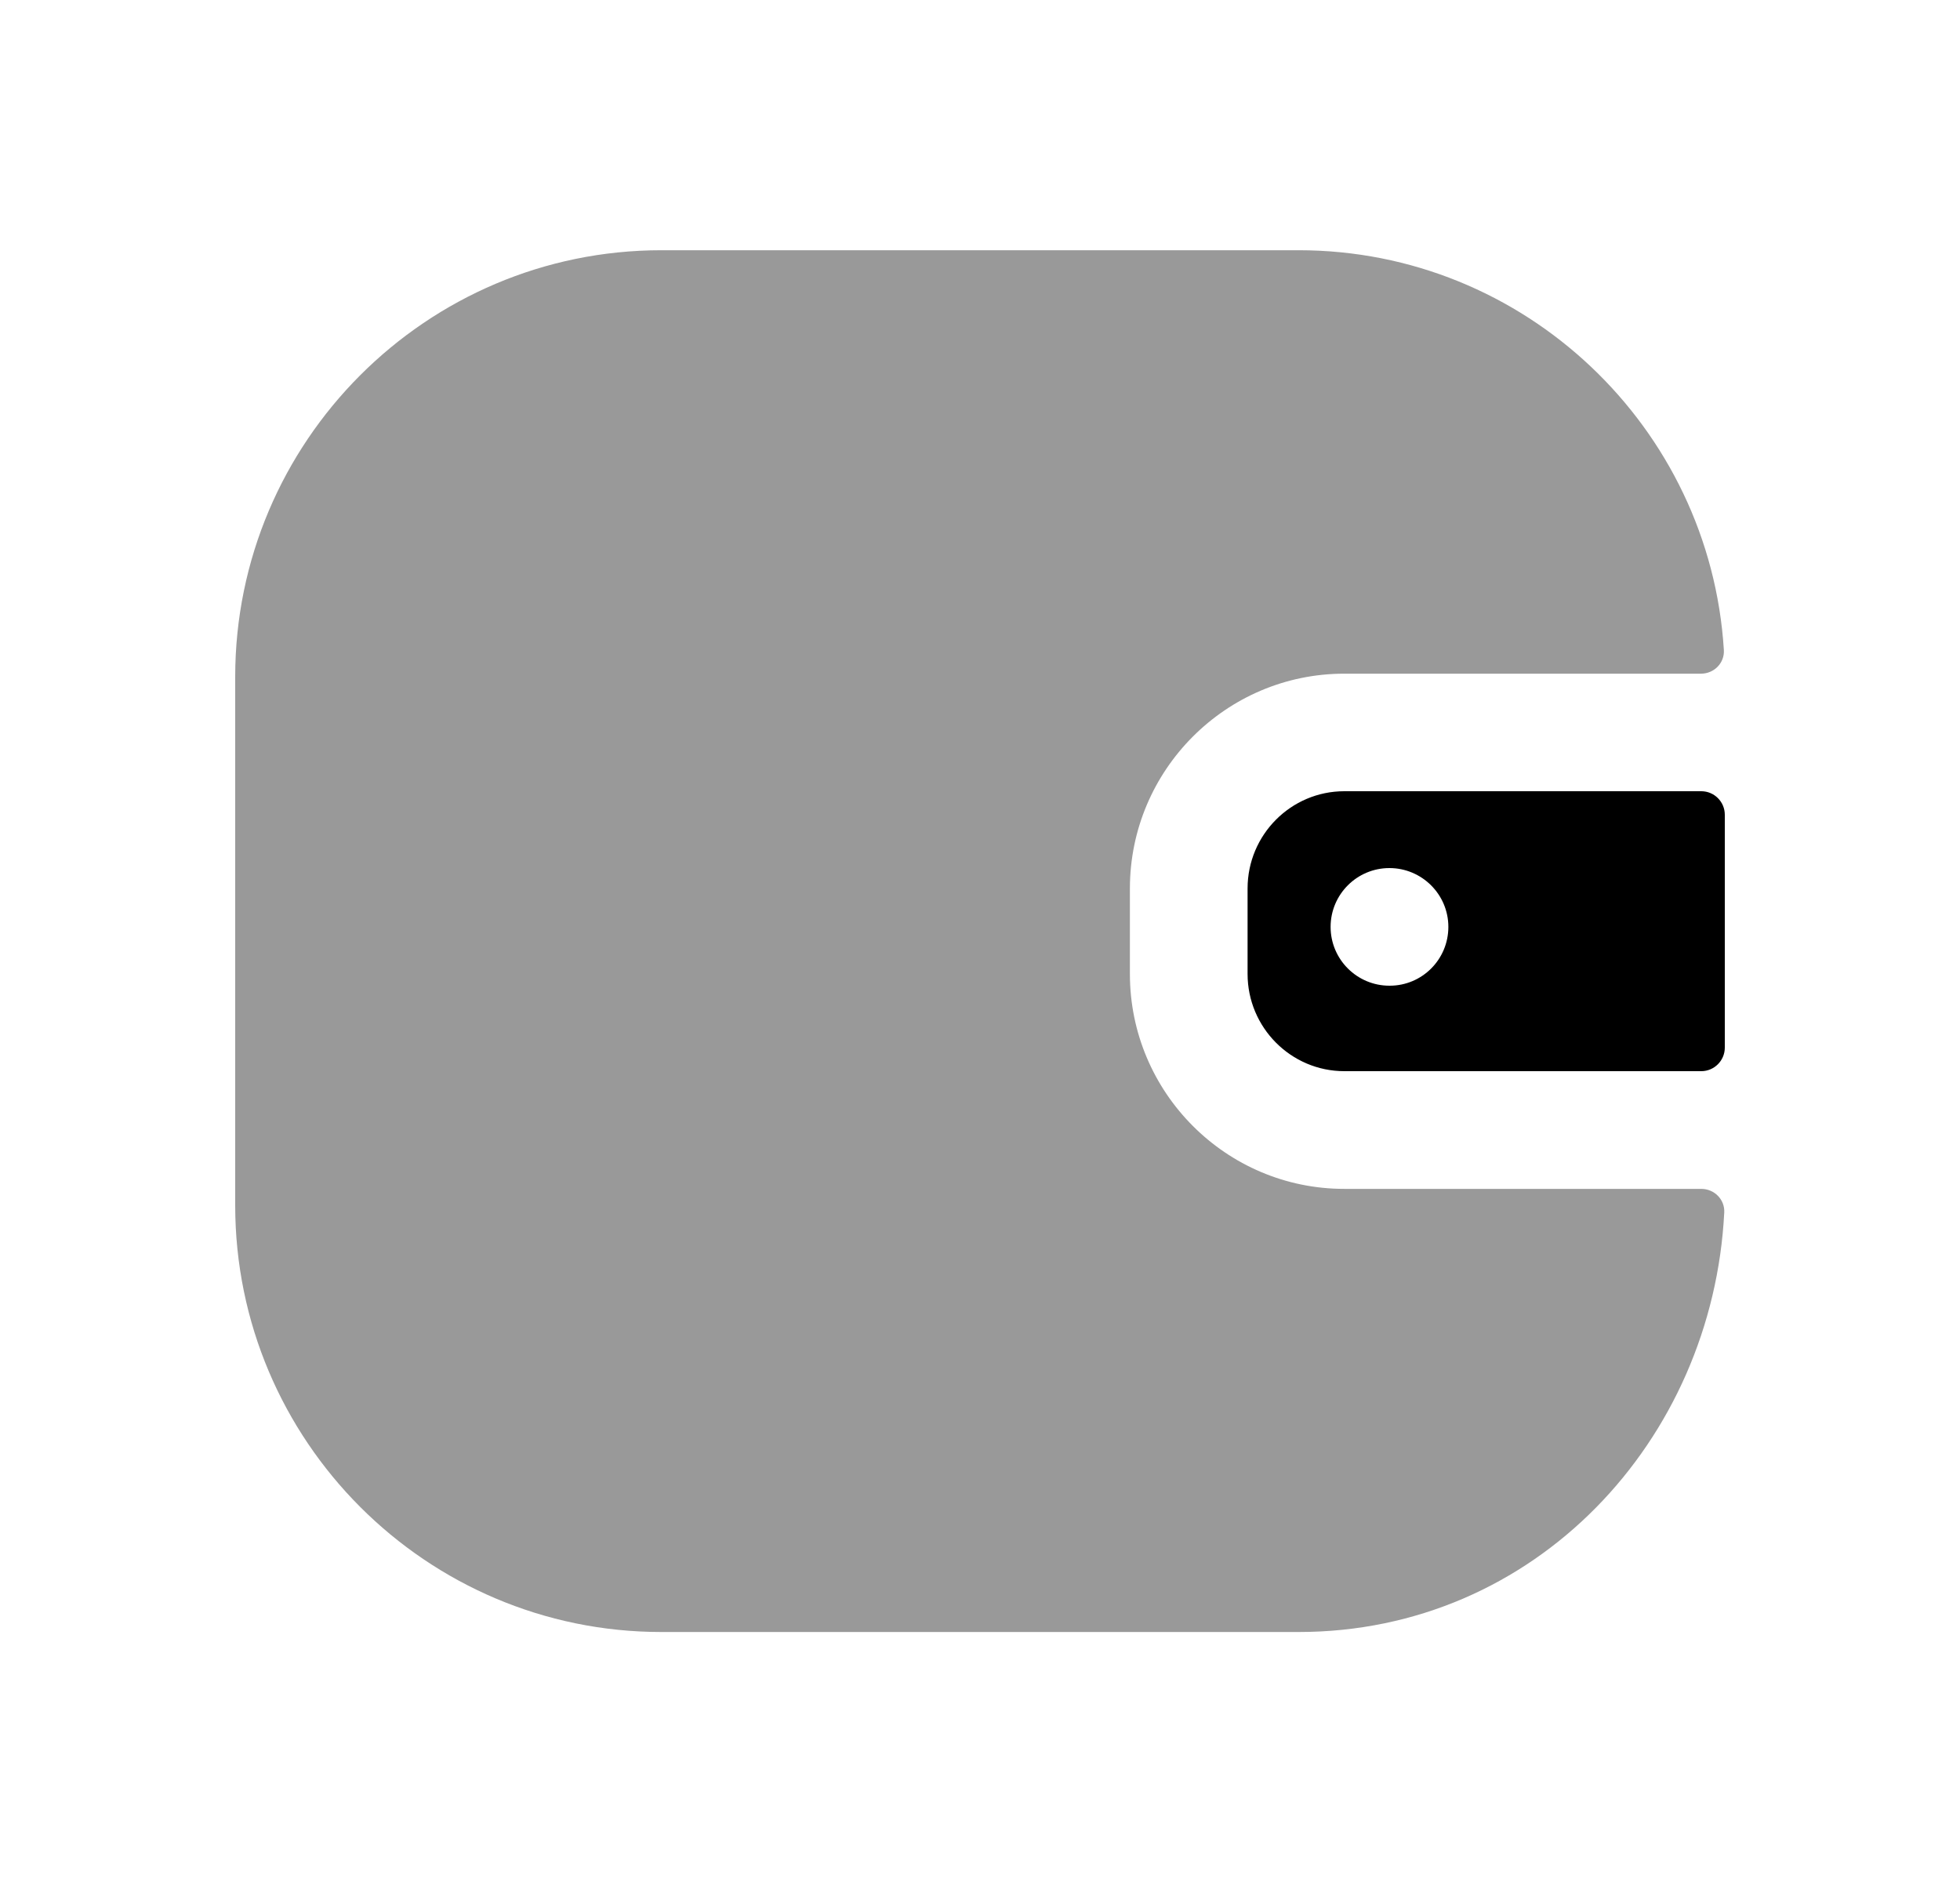 <svg width="25" height="24" viewBox="0 0 25 24" fill="none" xmlns="http://www.w3.org/2000/svg">
<path opacity="0.4" fill-rule="evenodd" clip-rule="evenodd" d="M14.412 12.421V11.331C14.412 9.82 15.639 8.591 17.146 8.591H21.696C21.863 8.591 21.998 8.455 21.988 8.289C21.811 5.448 19.447 3.191 16.564 3.191H8.435C5.438 3.191 3 5.631 3 8.631V15.371C3 18.371 5.438 20.812 8.435 20.812H16.564C19.586 20.812 21.846 18.366 21.993 15.461C22.001 15.296 21.866 15.161 21.7 15.161H17.146C15.639 15.161 14.412 13.932 14.412 12.421Z" fill="black"/>
<path fill-rule="evenodd" clip-rule="evenodd" d="M17.726 12.57H17.722C17.308 12.57 16.972 12.234 16.972 11.82C16.972 11.406 17.308 11.07 17.722 11.07C18.136 11.07 18.474 11.406 18.474 11.82C18.474 12.234 18.14 12.57 17.726 12.57ZM17.147 10.09C16.466 10.09 15.913 10.646 15.913 11.33V12.42C15.913 13.103 16.466 13.66 17.147 13.66H21.7C21.865 13.66 22 13.525 22 13.36V10.39C22 10.224 21.865 10.09 21.7 10.09H17.147Z" fill="black"/>
</svg>